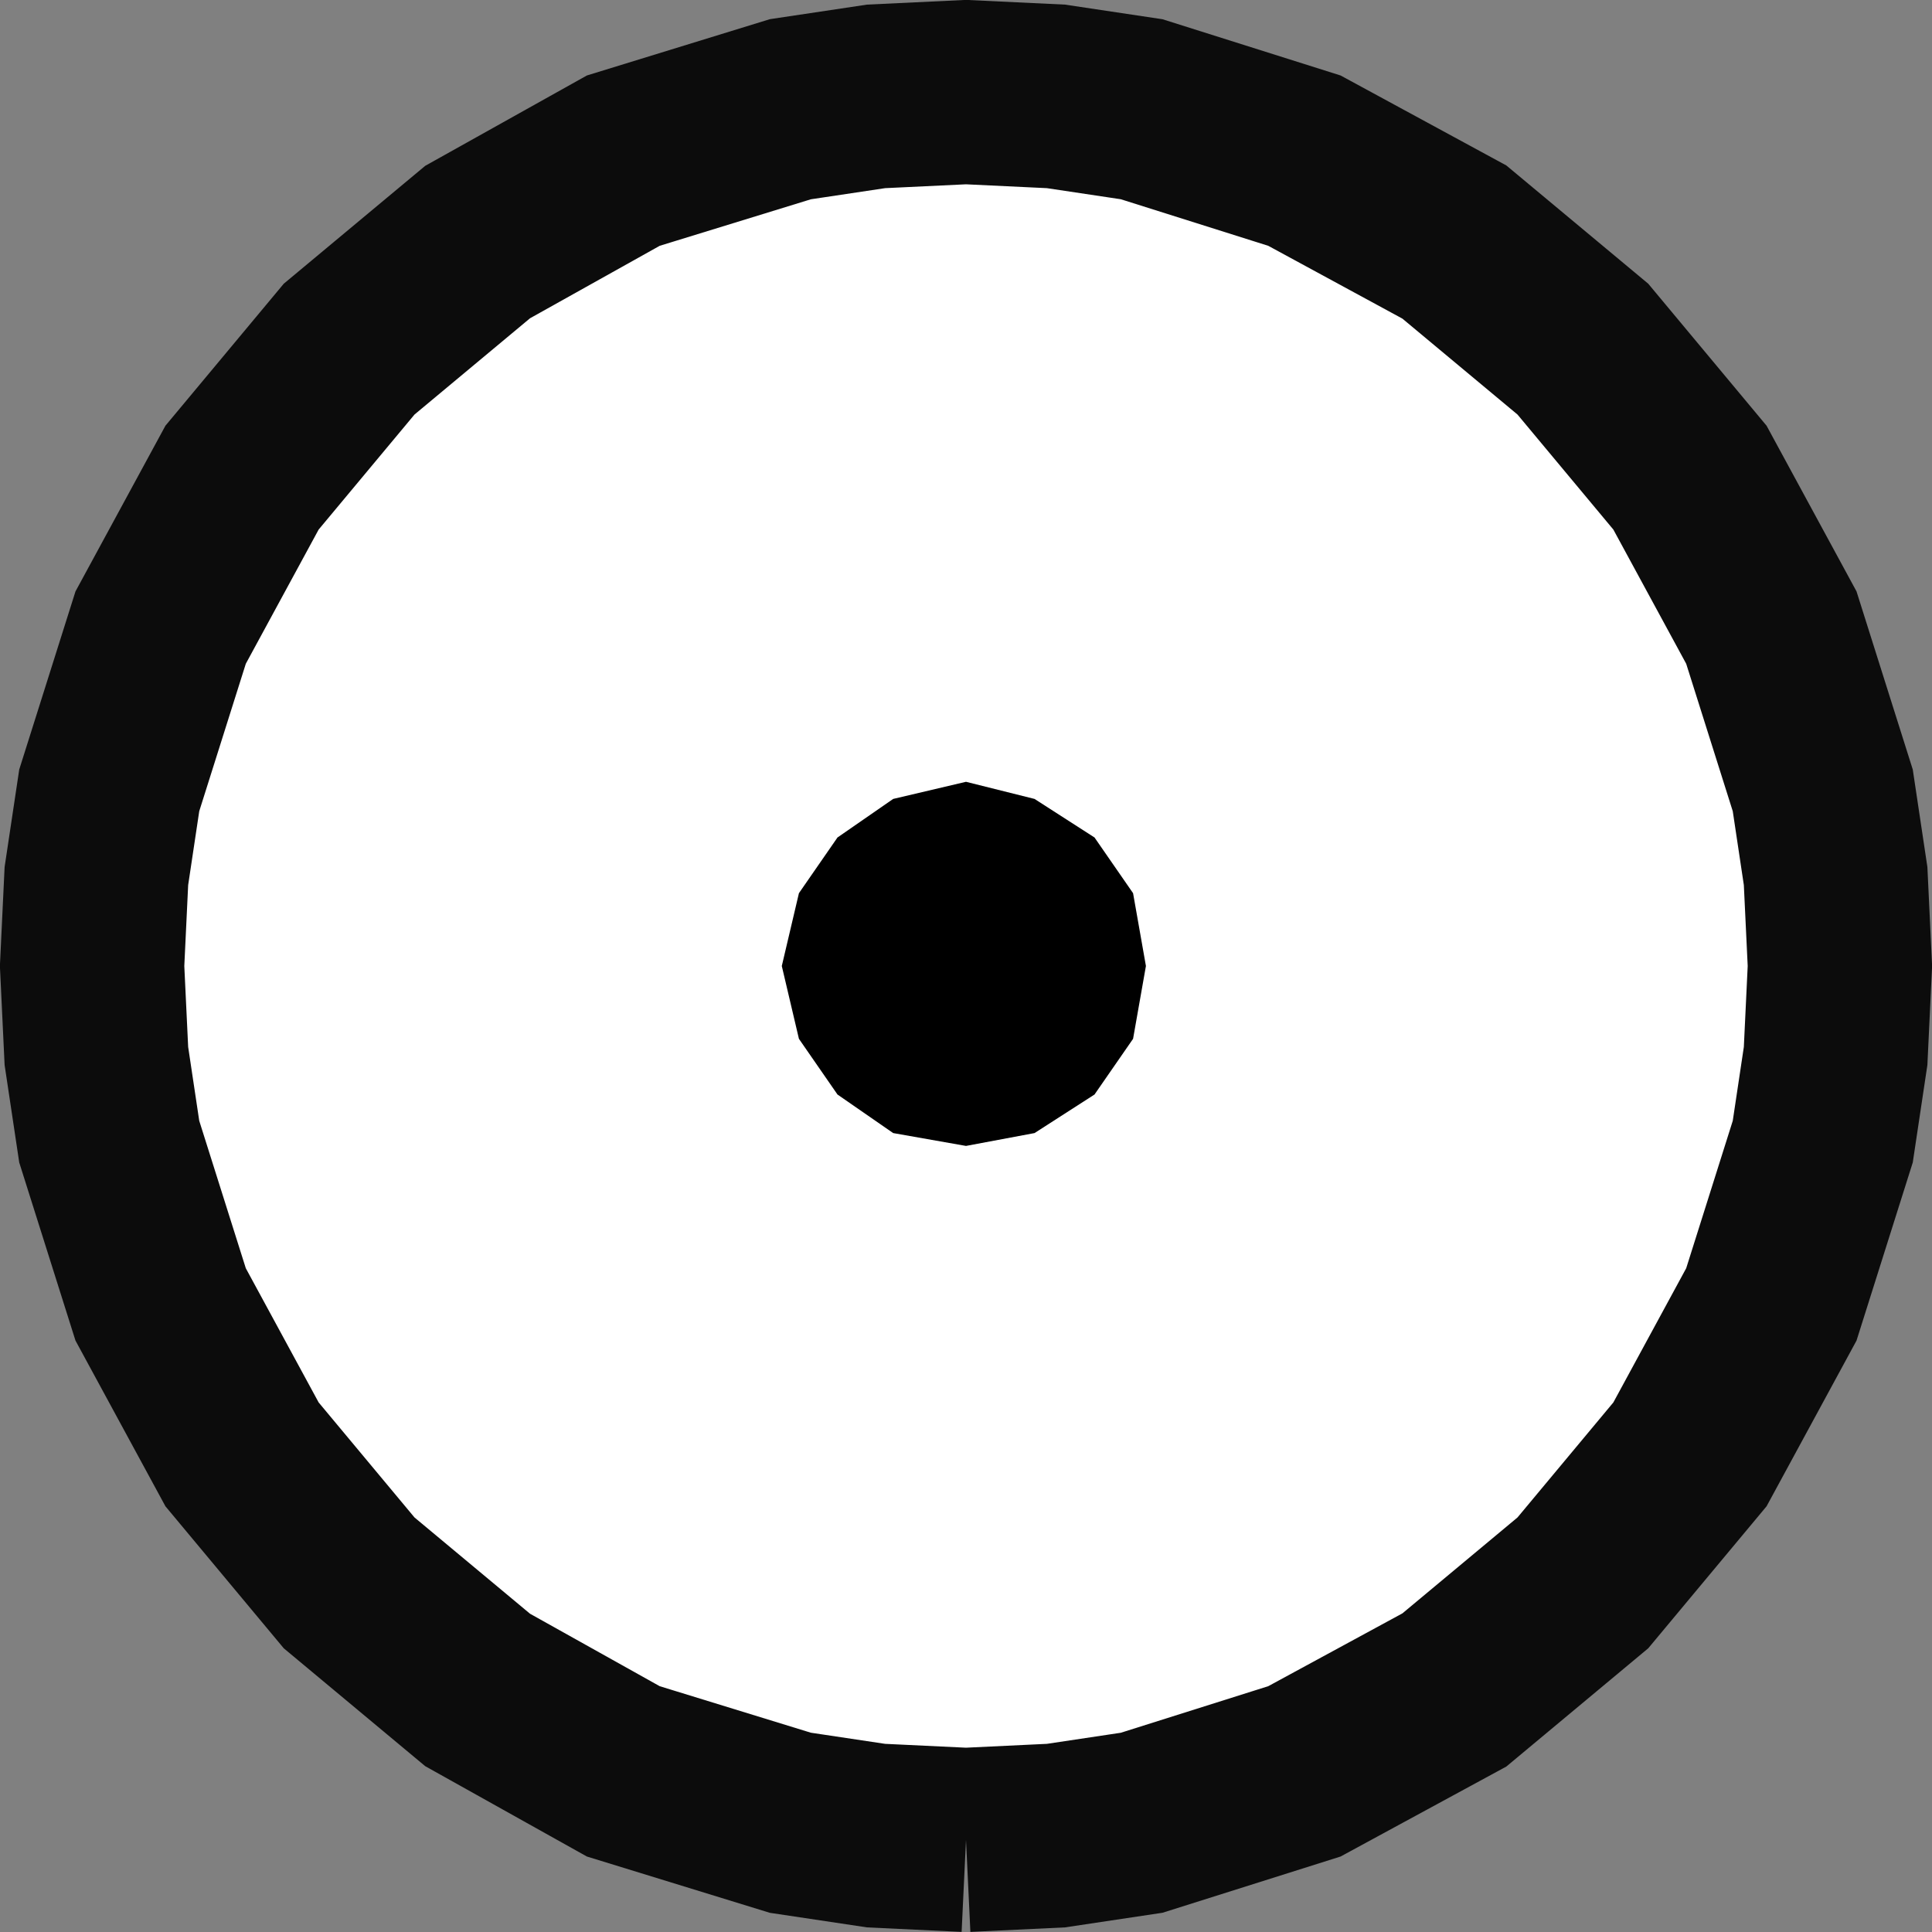 <?xml version="1.0" encoding="UTF-8" standalone="no"?>
<!-- Generator: Adobe Illustrator 13.0.0, SVG Export Plug-In . SVG Version: 6.00 Build 14948)  -->

<svg
   xmlns:dc="http://purl.org/dc/elements/1.1/"
   xmlns:cc="http://creativecommons.org/ns#"
   xmlns:rdf="http://www.w3.org/1999/02/22-rdf-syntax-ns#"
   xmlns:svg="http://www.w3.org/2000/svg"
   xmlns="http://www.w3.org/2000/svg"
   xmlns:xlink="http://www.w3.org/1999/xlink"
   xmlns:sodipodi="http://sodipodi.sourceforge.net/DTD/sodipodi-0.dtd"
   xmlns:inkscape="http://www.inkscape.org/namespaces/inkscape"
   version="1.1"
   id="Layer_4"
   x="0px"
   y="0px"
   width="4.51"
   height="4.51"
   viewBox="0 0 4.51 4.51"
   enable-background="new 0 0 61.2 61.2"
   xml:space="preserve"
   inkscape:version="0.48.0 r9654"
   sodipodi:docname="e1000_canton.svg"><rect x="0" y="0" width="4.51" height="4.51" fill="#808080" stroke="none"/><sodipodi:namedview
   pagecolor="#ffffff"
   bordercolor="#666666"
   borderopacity="1"
   objecttolerance="10"
   gridtolerance="10"
   guidetolerance="10"
   inkscape:pageopacity="0"
   inkscape:pageshadow="2"
   inkscape:window-width="640"
   inkscape:window-height="480"
   id="namedview18"
   showgrid="false"
   units="mm"
   inkscape:zoom="4.2647058"
   inkscape:cx="2.2549994"
   inkscape:cy="2.2550051"
   inkscape:window-x="454"
   inkscape:window-y="56"
   inkscape:window-maximized="0"
   inkscape:current-layer="Layer_4"
   fit-margin-top="0"
   fit-margin-left="0"
   fit-margin-right="0"
   fit-margin-bottom="0" />
<defs
   id="defs3">
	<polygon
   id="SVGID_1_"
   points="0,52.46 0,61.2 8.74,61.2 17.49,61.2 26.23,61.2 34.97,61.2 43.72,61.2 52.46,61.2 61.2,61.2 61.2,52.46 61.2,43.72 61.2,34.97 61.2,26.23 61.2,17.49 61.2,8.74 61.2,0 52.46,0 43.72,0 34.97,0 26.23,0 17.49,0 8.74,0 0,0 0,8.74 0,17.49 0,26.23 0,34.97 0,43.72 " />
</defs>
<clipPath
   id="SVGID_2_">
	<use
   xlink:href="#SVGID_1_"
   overflow="visible"
   id="use7"
   style="overflow:visible"
   x="0"
   y="0"
   width="61.2"
   height="61.2" />
</clipPath>
<g
   id="clip"
   clip-path="url(#SVGID_2_)"
   transform="translate(-28.345,-28.345)">
</g>
<g
   id="Surface"
   clip-path="url(#SVGID_2_)"
   transform="translate(-28.345,-28.345)">
	<polygon
   points="32.63,30.81 32.64,30.6 32.63,30.39 32.6,30.19 32.48,29.81 32.29,29.46 32.04,29.16 31.74,28.91 31.39,28.72 31.01,28.6 30.81,28.57 30.6,28.56 30.39,28.57 30.19,28.6 29.8,28.72 29.46,28.91 29.16,29.16 28.91,29.46 28.72,29.81 28.6,30.19 28.57,30.39 28.56,30.6 28.57,30.81 28.6,31.01 28.72,31.39 28.91,31.74 29.16,32.04 29.46,32.29 29.8,32.48 30.19,32.6 30.39,32.63 30.6,32.64 30.81,32.63 31.01,32.6 31.39,32.48 31.74,32.29 32.04,32.04 32.29,31.74 32.48,31.39 32.6,31.01 "
   id="polygon11"
   style="fill:#ffffff" />
	<polygon
   points="30.43,30.21 30.3,30.3 30.21,30.43 30.17,30.6 30.21,30.77 30.3,30.9 30.43,30.99 30.6,31.02 30.76,30.99 30.9,30.9 30.99,30.77 31.02,30.6 30.99,30.43 30.9,30.3 30.76,30.21 30.6,30.17 "
   id="polygon13" />
</g>
<g
   id="Ligne_1_"
   clip-path="url(#SVGID_2_)"
   transform="translate(-28.345,-28.345)">
	<polyline
   points="30.6,32.64 30.81,32.63 31.01,32.6 31.39,32.48 31.74,32.29    32.04,32.04 32.29,31.74 32.48,31.39 32.6,31.01 32.63,30.81 32.64,30.6 32.63,30.39 32.6,30.19 32.48,29.81 32.29,29.46    32.04,29.16 31.74,28.91 31.39,28.72 31.01,28.6 30.81,28.57 30.6,28.56 30.39,28.57 30.19,28.6 29.8,28.72 29.46,28.91    29.16,29.16 28.91,29.46 28.72,29.81 28.6,30.19 28.57,30.39 28.56,30.6 28.57,30.81 28.6,31.01 28.72,31.39 28.91,31.74    29.16,32.04 29.46,32.29 29.8,32.48 30.19,32.6 30.39,32.63 30.6,32.64  "
   id="polyline16"
   style="fill:none;stroke:#0c0c0c;stroke-width:0.43" />
</g>
</svg>